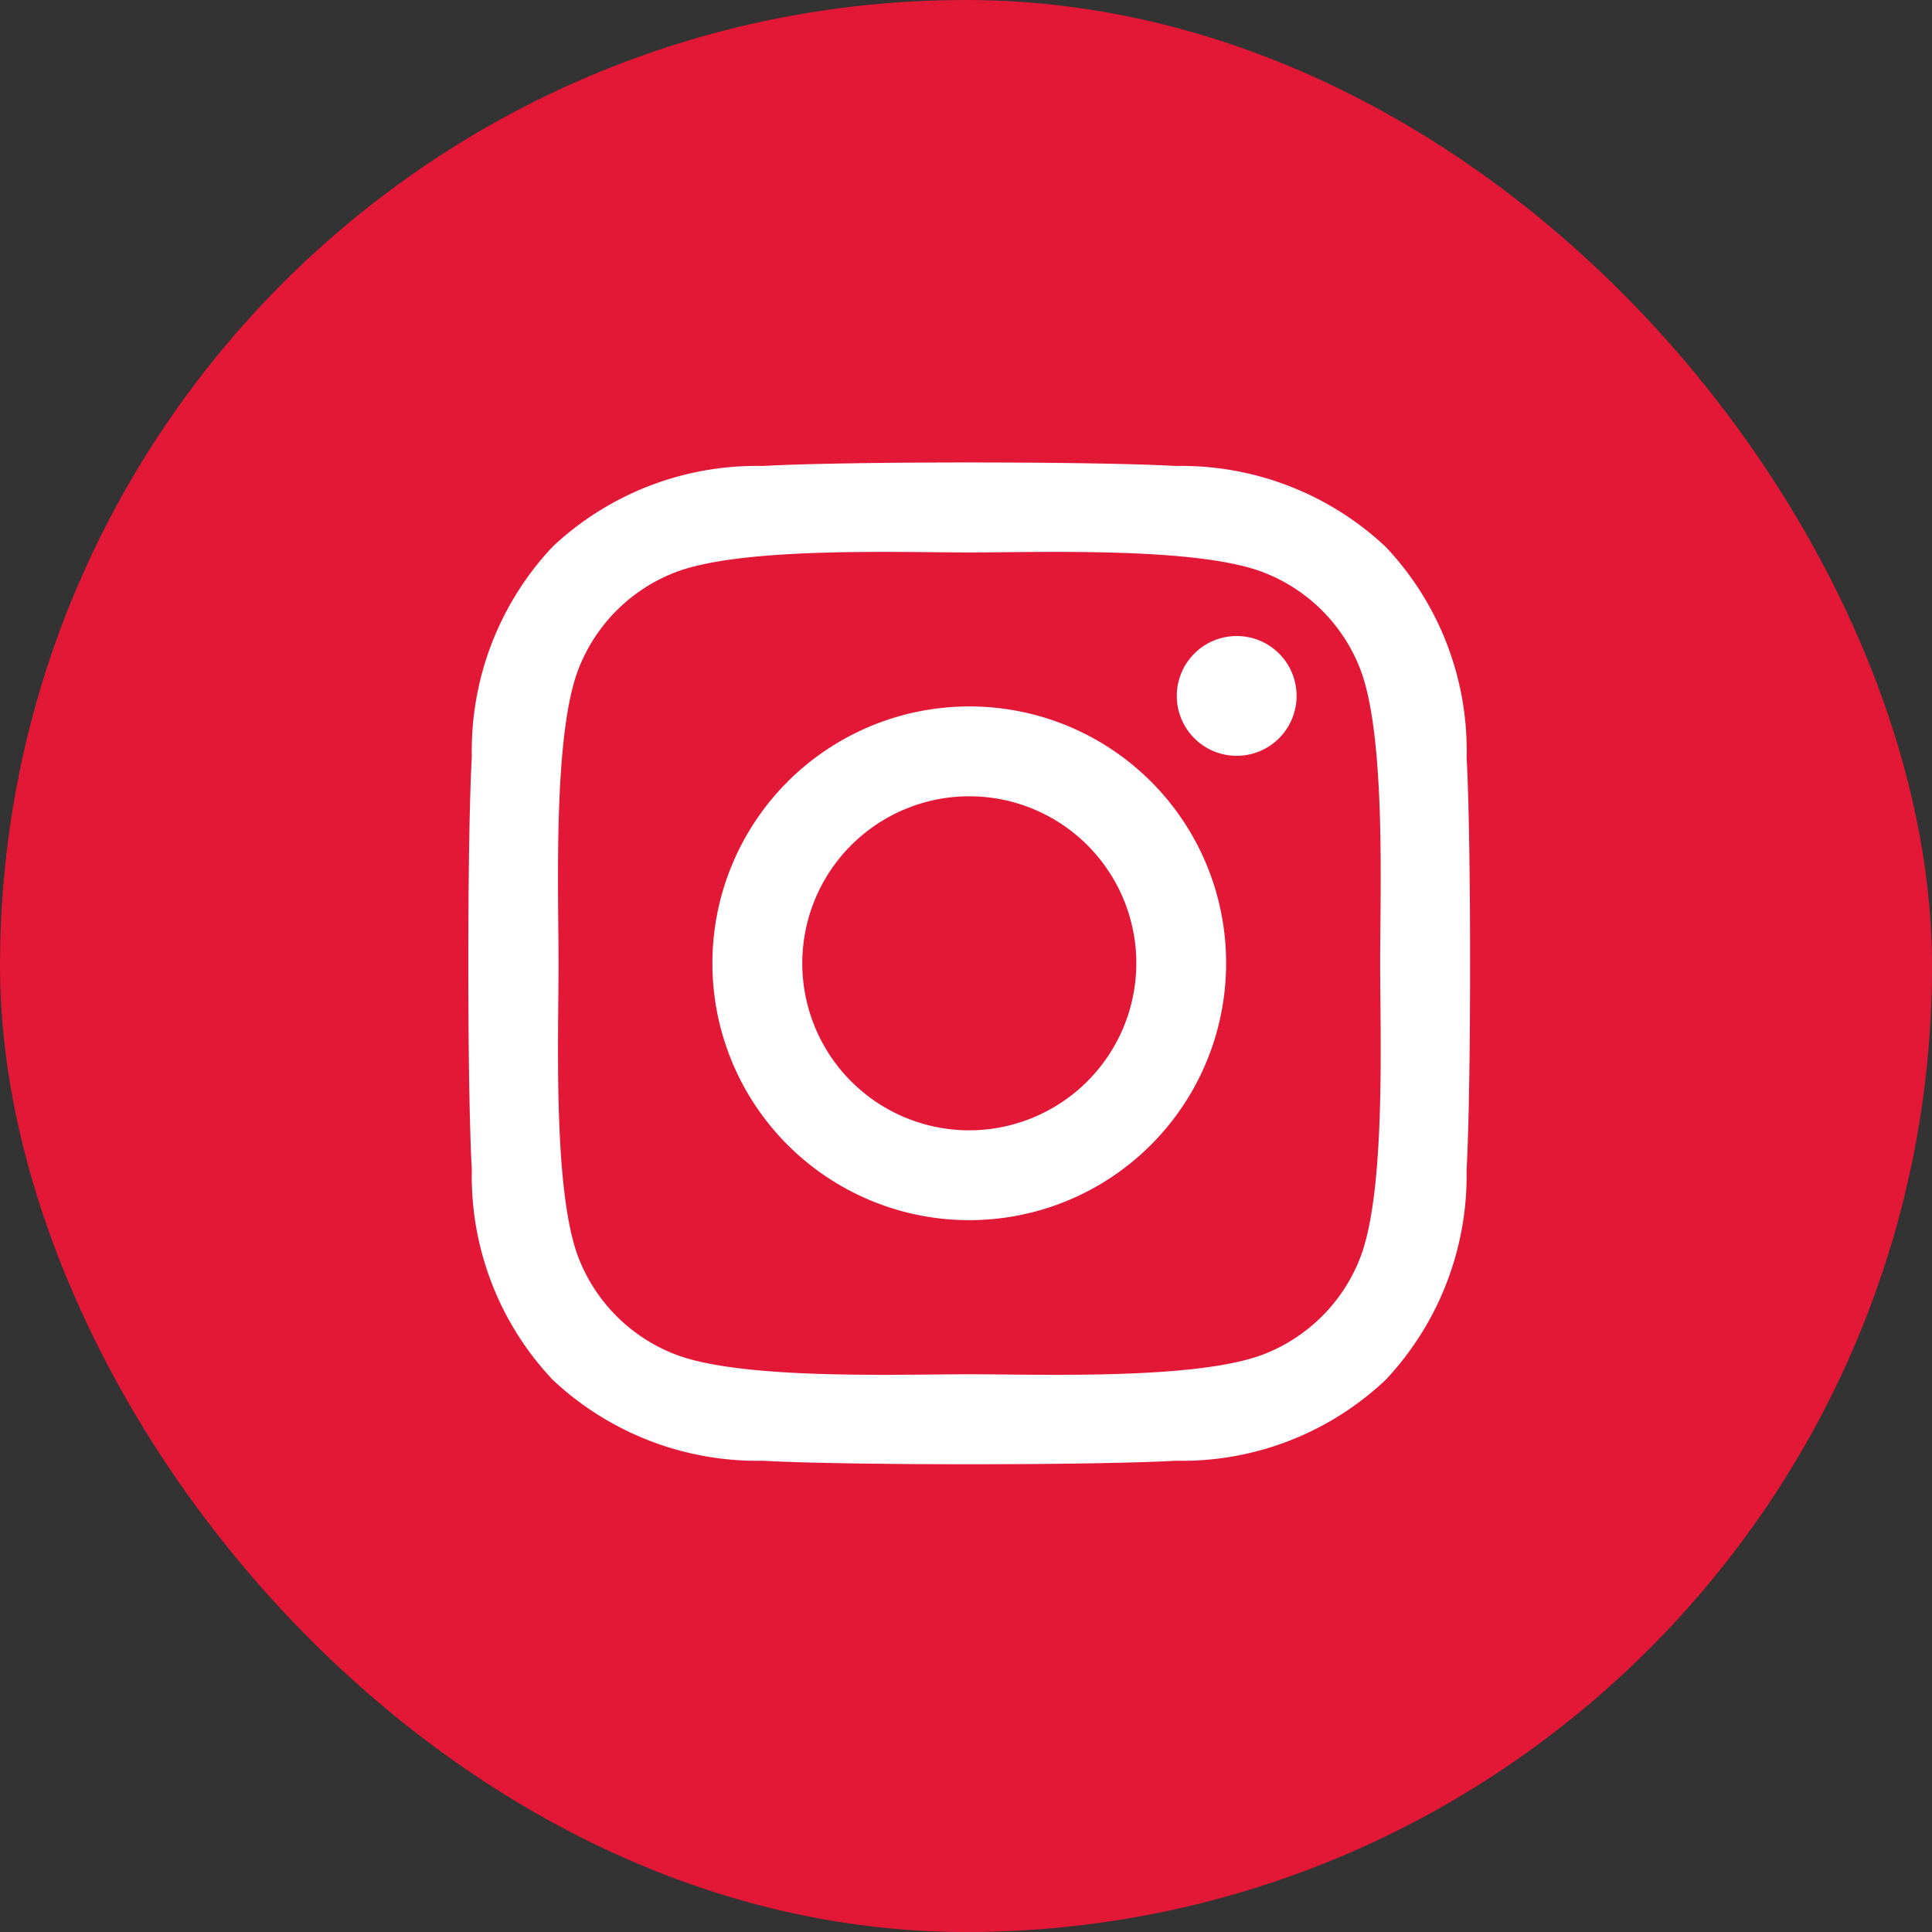 <svg id="instagram" xmlns="http://www.w3.org/2000/svg" width="38" height="38" viewBox="0 0 38 38">
  <rect x="0" y="0" width="38" height="38" fill="#333333" stroke="none"/>
  <rect id="Retângulo_106" data-name="Retângulo 106" width="38" height="38" rx="19" fill="#e31837"/>
  <path id="Icon_awesome-instagram" data-name="Icon awesome-instagram" d="M9.85,7.038A5.052,5.052,0,1,0,14.9,12.091,5.044,5.044,0,0,0,9.85,7.038Zm0,8.337a3.285,3.285,0,1,1,3.284-3.285A3.29,3.29,0,0,1,9.85,15.375Zm6.436-8.544a1.178,1.178,0,1,1-1.178-1.178A1.176,1.176,0,0,1,16.286,6.832Zm3.345,1.2A5.832,5.832,0,0,0,18.04,3.9a5.868,5.868,0,0,0-4.128-1.592c-1.627-.092-6.5-.092-8.128,0A5.86,5.86,0,0,0,1.655,3.894,5.852,5.852,0,0,0,.064,8.023c-.092,1.627-.092,6.5,0,8.13a5.832,5.832,0,0,0,1.591,4.129,5.875,5.875,0,0,0,4.128,1.592c1.627.092,6.5.092,8.128,0a5.83,5.83,0,0,0,4.128-1.592,5.871,5.871,0,0,0,1.591-4.129c.092-1.627.092-6.5,0-8.126ZM17.53,17.9a3.325,3.325,0,0,1-1.873,1.873c-1.3.514-4.374.4-5.807.4s-4.515.114-5.807-.4A3.325,3.325,0,0,1,2.17,17.9c-.514-1.3-.4-4.375-.4-5.809s-.114-4.516.4-5.809A3.325,3.325,0,0,1,4.042,4.409c1.3-.514,4.374-.4,5.807-.4s4.515-.114,5.807.4A3.325,3.325,0,0,1,17.53,6.282c.514,1.3.4,4.375.4,5.809S18.044,16.606,17.53,17.9Z" transform="translate(9.216 6.857)" fill="#fff"/>
</svg>
